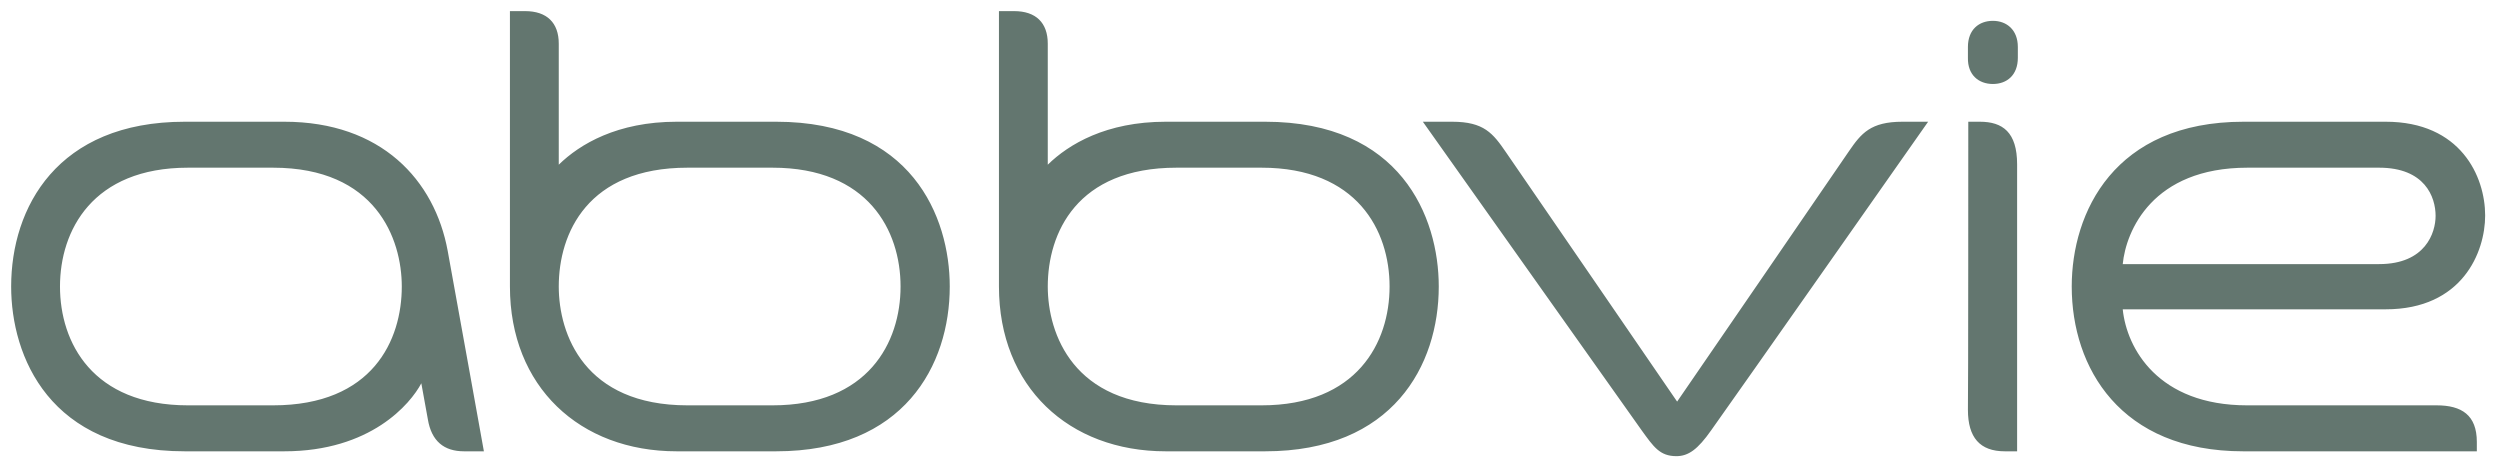 <svg width="214" height="40" viewBox="0 0 214 40" fill="none" xmlns="http://www.w3.org/2000/svg">
<path d="M212.017 37.832C212.017 35.529 210.716 34.697 208.58 34.697H192.356C184.74 34.697 182.046 29.835 181.706 26.477H204.214C210.778 26.477 212.729 21.583 212.729 18.448C212.729 15.09 210.623 10.42 204.214 10.42H192.047C180.963 10.42 177.34 18.193 177.34 24.526C177.34 31.467 181.489 38.632 192.016 38.632H212.017V37.832ZM192.387 14.354H203.657C207.558 14.354 208.487 16.849 208.487 18.48C208.487 19.92 207.62 22.607 203.657 22.607H181.706C181.984 19.76 184.244 14.354 192.387 14.354ZM146.472 36.84C145.326 38.472 144.521 39.047 143.5 39.047C142.075 39.047 141.549 38.248 140.528 36.84C138.082 33.386 121.796 10.42 121.796 10.42H124.304C127.028 10.42 127.802 11.412 128.917 13.043C129.412 13.746 143.562 34.377 143.562 34.377C143.562 34.377 157.711 13.778 158.268 12.947C159.321 11.412 160.126 10.42 162.85 10.42H165.048C165.048 10.42 148.484 34.026 146.472 36.84ZM39.718 38.632C38.015 38.632 36.932 37.768 36.622 35.881L36.065 32.81C35.136 34.569 31.73 38.632 24.331 38.632H15.816C4.237 38.632 0.955 30.507 0.955 24.526C0.955 17.777 4.887 10.42 15.816 10.42H24.331C32.628 10.42 37.211 15.41 38.325 21.487C39.254 26.573 41.421 38.632 41.421 38.632H39.718ZM23.371 14.354H16.095C7.921 14.354 5.135 19.728 5.135 24.526C5.135 29.324 7.921 34.697 16.095 34.697H23.371C31.916 34.697 34.393 29.1 34.393 24.526C34.393 20.432 32.164 14.354 23.371 14.354ZM170.591 7.189C171.798 7.189 172.727 6.422 172.727 4.95V4.023C172.727 2.551 171.767 1.784 170.591 1.784C169.414 1.784 168.454 2.519 168.454 4.023V4.95C168.423 6.422 169.383 7.189 170.591 7.189ZM168.485 10.42H169.476C171.426 10.42 172.665 11.316 172.665 14.066V38.632H171.612C169.476 38.632 168.454 37.448 168.454 35.081C168.485 34.729 168.485 10.42 168.485 10.42ZM47.83 14.098C49.626 12.339 52.846 10.42 57.923 10.42H66.438C78.017 10.42 81.299 18.544 81.299 24.526C81.299 31.275 77.367 38.632 66.438 38.632H57.923C49.626 38.632 43.65 33.098 43.65 24.526V0.952H44.951C46.808 0.952 47.83 1.944 47.83 3.735V14.098ZM58.852 34.697H66.128C74.302 34.697 77.088 29.324 77.088 24.526C77.088 19.728 74.302 14.354 66.128 14.354H58.852C50.307 14.354 47.83 19.952 47.83 24.526C47.83 28.62 50.028 34.697 58.852 34.697ZM89.689 14.098C91.485 12.339 94.705 10.42 99.783 10.42H108.297C119.876 10.42 123.158 18.544 123.158 24.526C123.158 31.275 119.226 38.632 108.297 38.632H99.783C91.485 38.632 85.51 33.098 85.51 24.526V0.952H86.81C88.668 0.952 89.689 1.944 89.689 3.735V14.098ZM100.711 34.697H107.987C116.161 34.697 118.948 29.324 118.948 24.526C118.948 19.728 116.161 14.354 107.987 14.354H100.711C92.166 14.354 89.689 19.952 89.689 24.526C89.689 28.62 91.918 34.697 100.711 34.697Z" fill="#63766F"/>
</svg>

